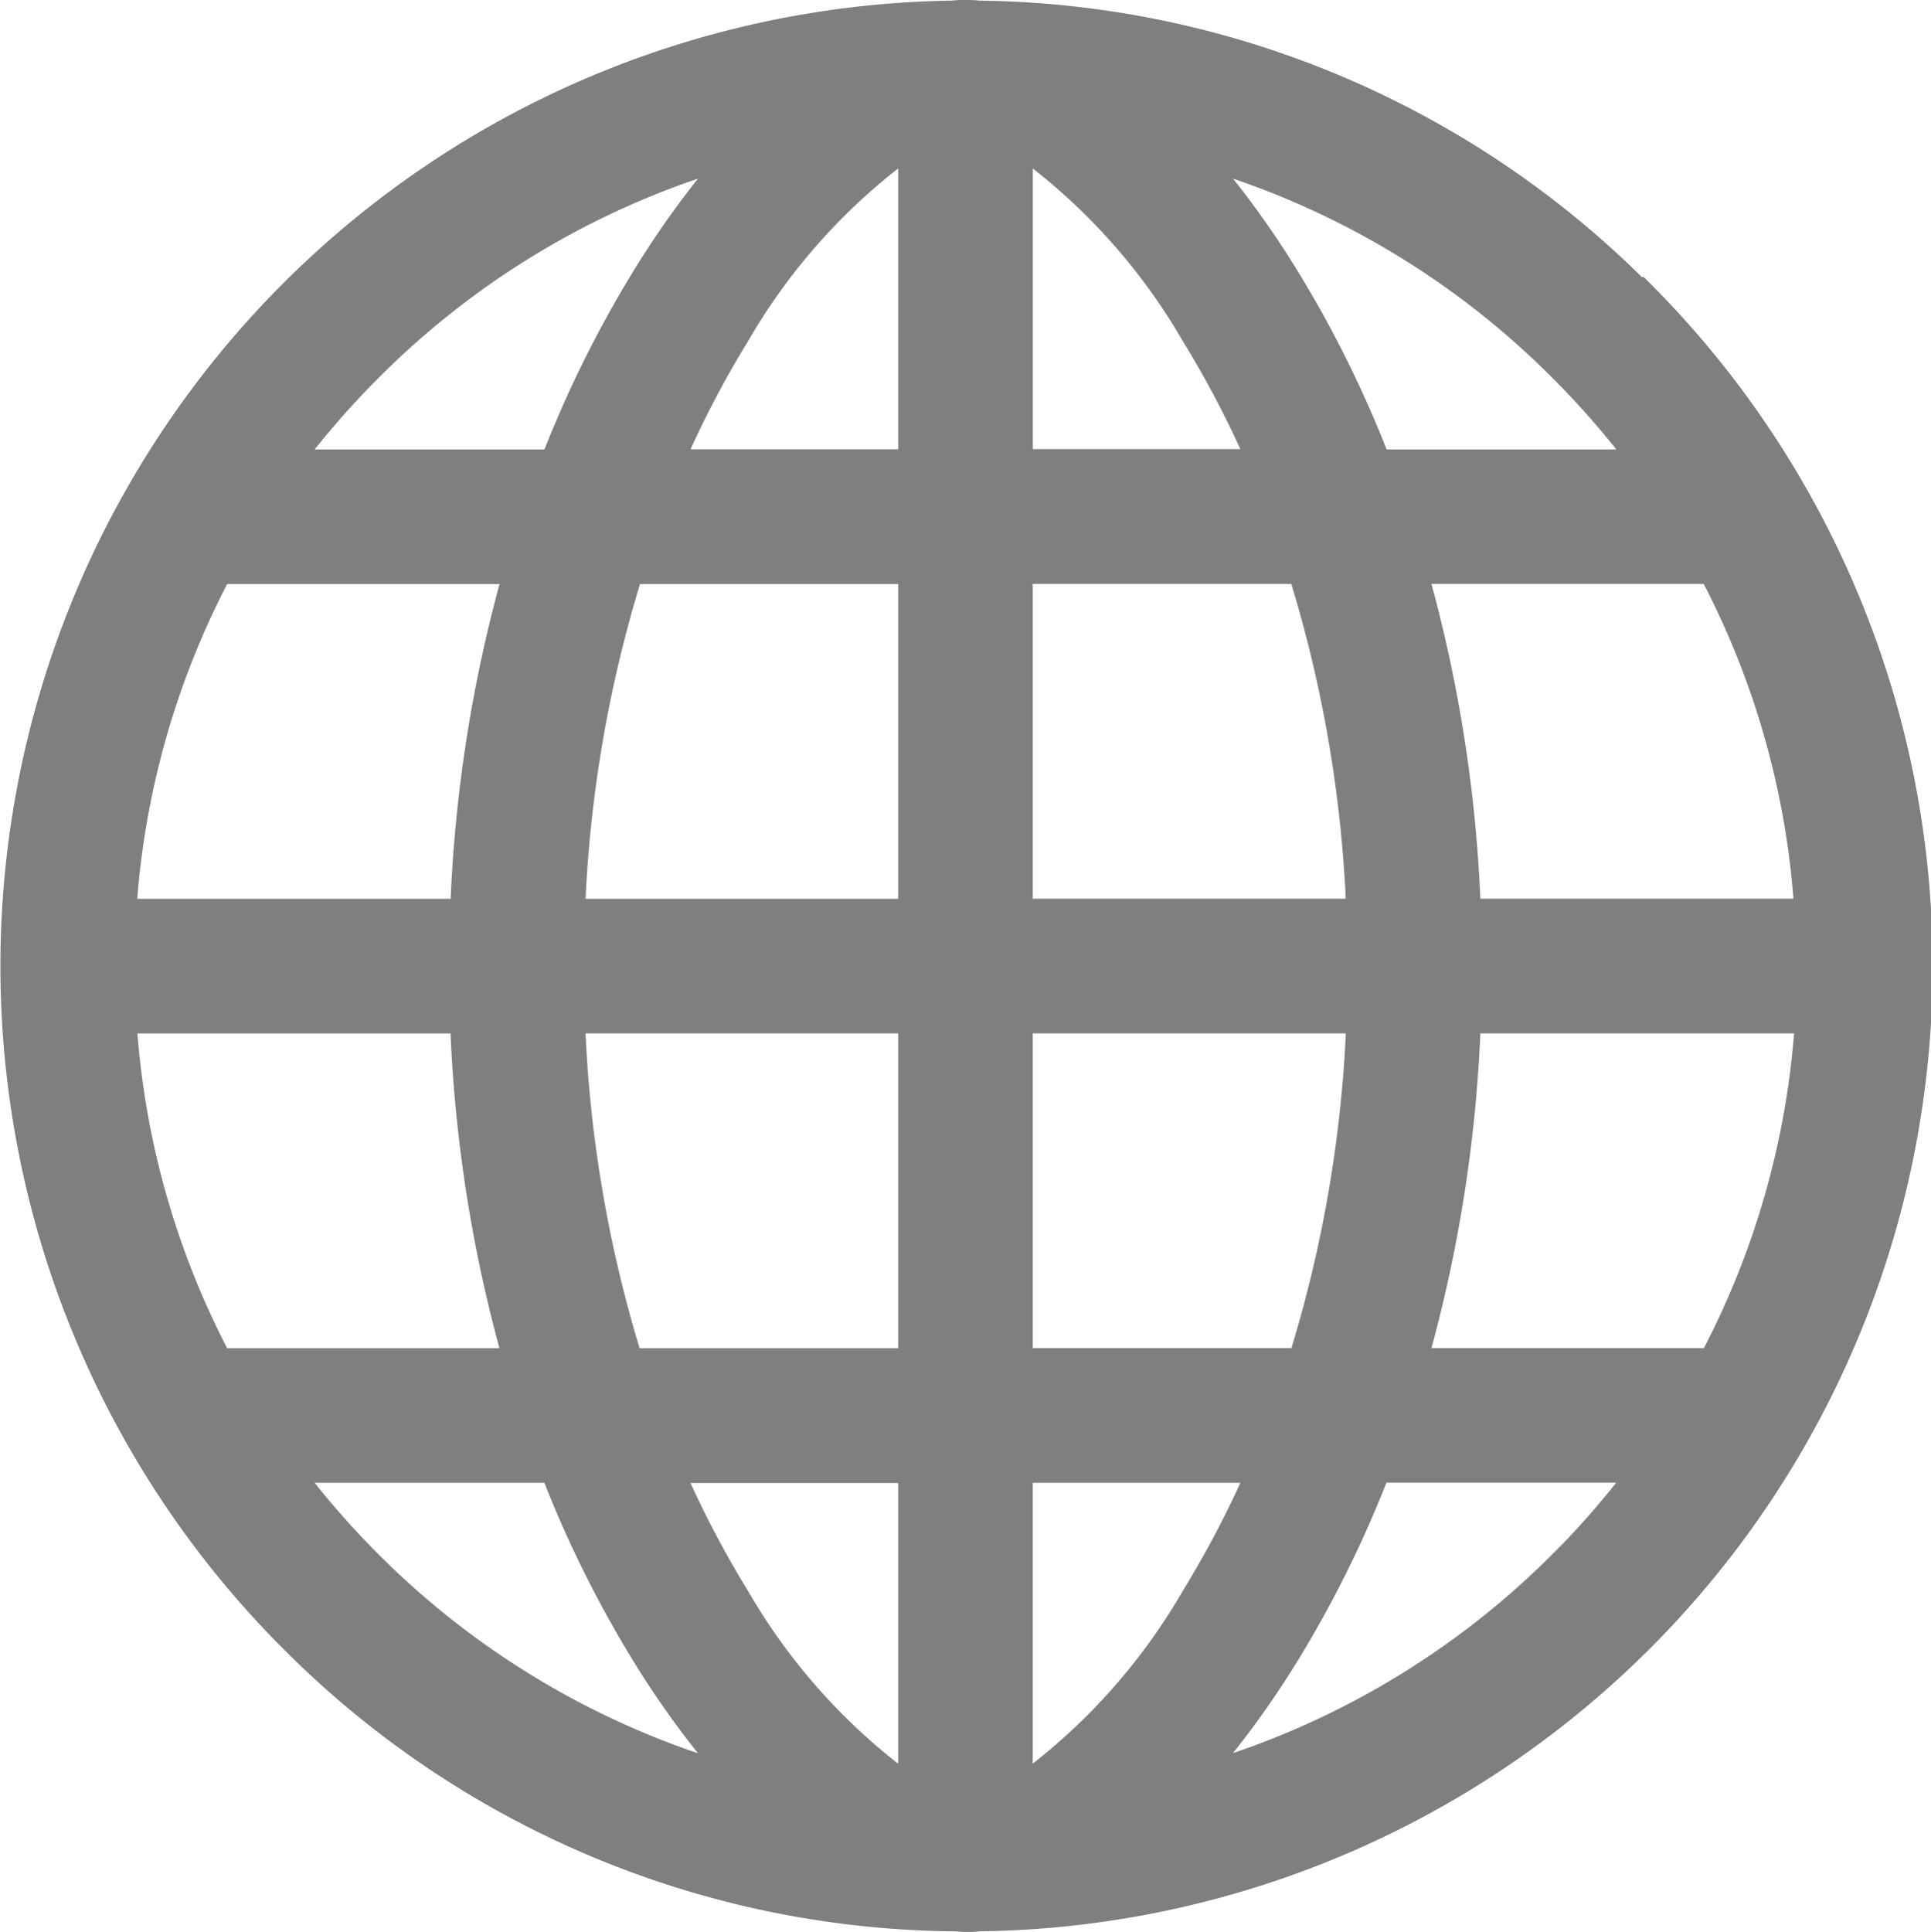 <svg xmlns="http://www.w3.org/2000/svg" width="18.356" height="18.366" viewBox="0 0 18.356 18.366">
  <g id="worlwide_1_" data-name="worlwide (1)" transform="translate(0.1 0.1)" opacity="0.5">
    <g id="Group_11" data-name="Group 11" transform="translate(0)">
      <path id="Path_54" data-name="Path 54" d="M15.635,2.664A9.016,9.016,0,0,0,9.339.006C9.3,0,9.256,0,9.216,0s-.081,0-.123.006A9.077,9.077,0,0,0,2.8,15.5a9.016,9.016,0,0,0,6.3,2.657c.041,0,.083.006.123.006s.081,0,.123-.006a9.077,9.077,0,0,0,6.3-15.5ZM3.56,3.427A7.955,7.955,0,0,1,6.966,1.4,8.666,8.666,0,0,0,6.14,2.536a10.753,10.753,0,0,0-.858,1.736H2.825A8.115,8.115,0,0,1,3.56,3.427ZM2.137,5.351H4.918a13.542,13.542,0,0,0-.5,3.192H1.235A7.936,7.936,0,0,1,2.137,5.351Zm0,7.464a7.935,7.935,0,0,1-.9-3.192h3.18a13.542,13.542,0,0,0,.5,3.192ZM3.56,14.739a8.1,8.1,0,0,1-.735-.845H5.281A10.75,10.75,0,0,0,6.14,15.63a8.666,8.666,0,0,0,.826,1.132A7.956,7.956,0,0,1,3.56,14.739Zm5.116,2.126a5.824,5.824,0,0,1-1.618-1.8,9.474,9.474,0,0,1-.61-1.169H8.676v2.97Zm0-4.05H6.044A12.35,12.35,0,0,1,5.5,9.622H8.676Zm0-4.272H5.5a12.346,12.346,0,0,1,.548-3.192H8.676V8.543Zm0-4.272H6.448A9.474,9.474,0,0,1,7.058,3.1,5.823,5.823,0,0,1,8.676,1.3v2.97Zm7.618,1.079a7.935,7.935,0,0,1,.9,3.192h-3.18a13.541,13.541,0,0,0-.5-3.192ZM14.872,3.427a8.115,8.115,0,0,1,.735.845H13.151a10.75,10.75,0,0,0-.858-1.736A8.663,8.663,0,0,0,11.466,1.4,7.956,7.956,0,0,1,14.872,3.427ZM9.755,1.3a5.824,5.824,0,0,1,1.618,1.8,9.474,9.474,0,0,1,.61,1.169H9.756V1.3Zm0,4.05h2.632a12.347,12.347,0,0,1,.548,3.192H9.755Zm3.181,4.272a12.346,12.346,0,0,1-.548,3.192H9.755V9.622ZM9.755,16.864v-2.97h2.228a9.475,9.475,0,0,1-.61,1.169A5.823,5.823,0,0,1,9.755,16.864Zm5.116-2.126a7.956,7.956,0,0,1-3.406,2.023,8.666,8.666,0,0,0,.826-1.132,10.753,10.753,0,0,0,.858-1.736h2.456A8.111,8.111,0,0,1,14.872,14.739Zm1.423-1.924H13.514a13.54,13.54,0,0,0,.5-3.192H17.2A7.936,7.936,0,0,1,16.295,12.815Z" transform="translate(-0.138)" stroke="#000" stroke-width="0.2"/>
    </g>
  </g>
</svg>
